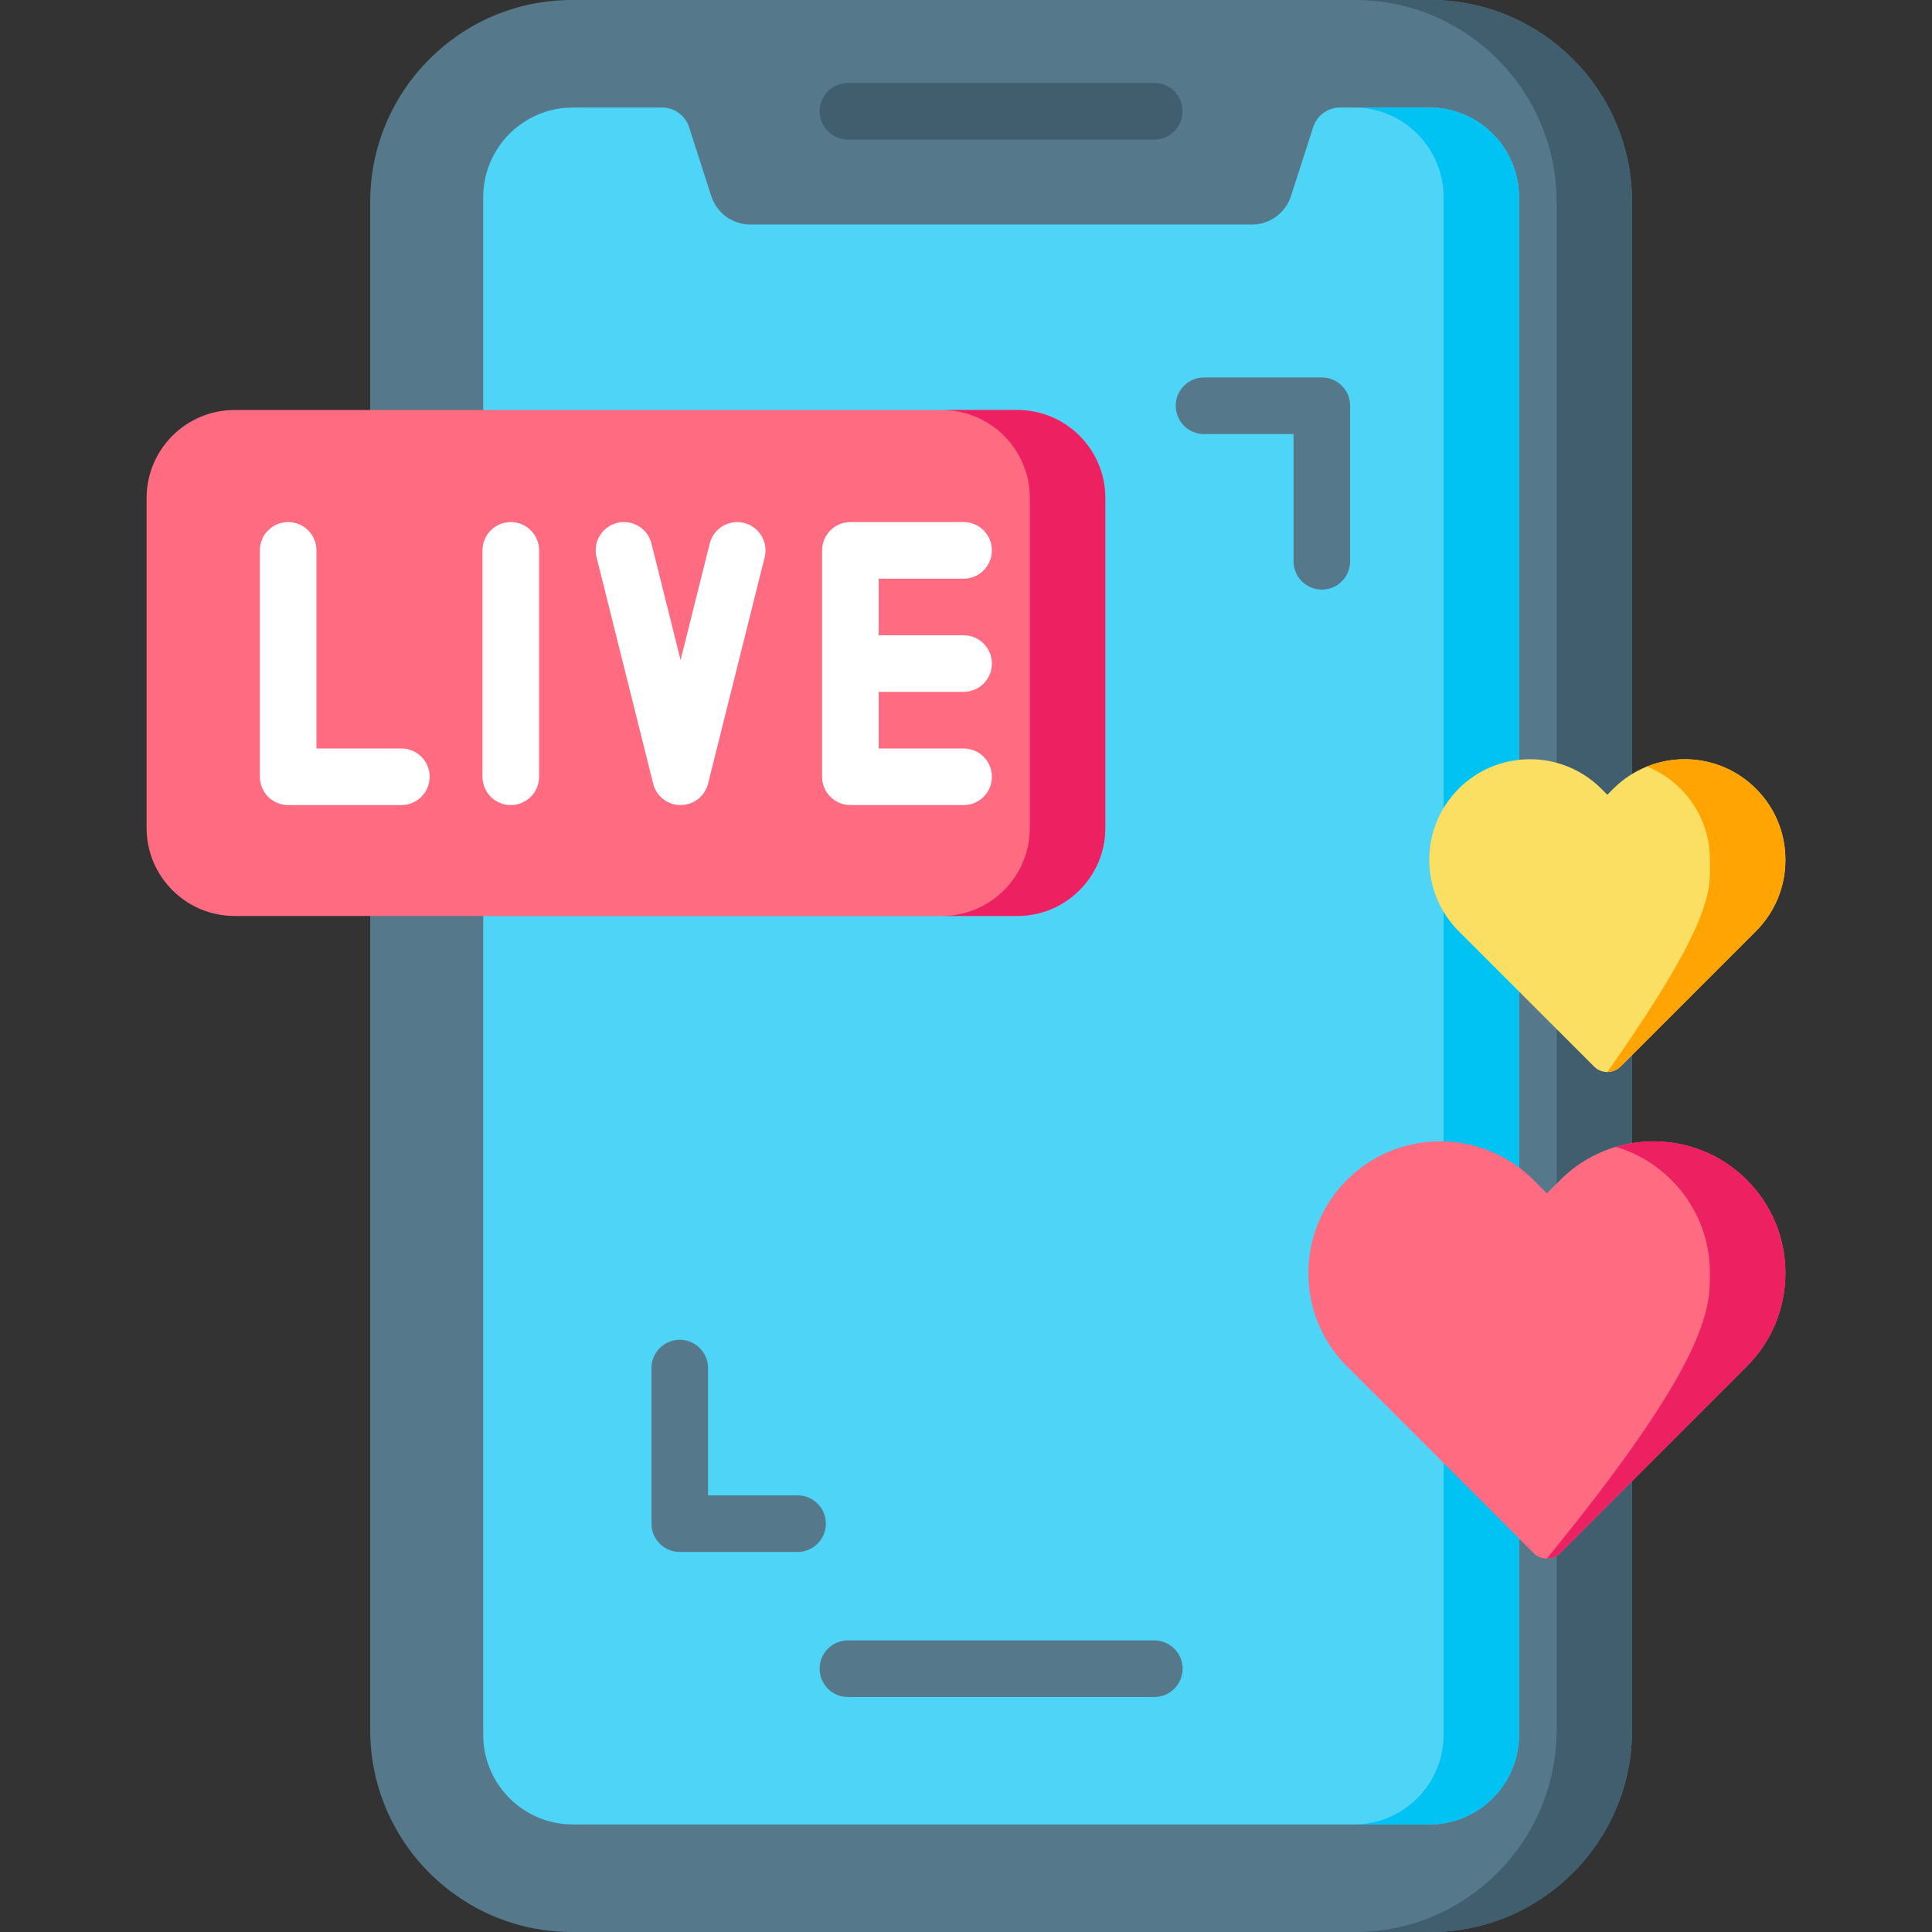 <svg id="Layer_1" enable-background="new 0 0 512 512" height="512" viewBox="0 0 512 512" width="512" xmlns="http://www.w3.org/2000/svg"><rect x="0" y="0" width="512" height="512" fill="#333333" stroke="none"/><g><g><g><g><g><path d="m432.508 53.5v405c0 29.5-23.961 53.5-53.41 53.5h-227.582c-29.449 0-53.41-24-53.41-53.5v-405c0-29.5 23.961-53.5 53.41-53.5h227.583c29.448 0 53.409 24 53.409 53.5z" fill="#56788b"/><path d="m432.508 53.5v405c0 29.5-23.961 53.5-53.41 53.5h-19.992c29.449 0 53.41-24 53.41-53.5v-405c0-29.5-23.961-53.5-53.41-53.5h19.992c29.449 0 53.41 24 53.41 53.5z" fill="#415e6f"/><path d="m402.559 52.26v407.48c0 13.1-10.636 23.76-23.721 23.76h-227.063c-13.085 0-23.721-10.66-23.721-23.76v-407.48c0-13.1 10.636-23.76 23.721-23.76h23.701c3.249 0 6.138 2.1 7.137 5.2l5.868 18.23c1.459 4.53 5.618 7.57 10.366 7.57h132.919c4.738 0 8.907-3.04 10.366-7.57l5.868-18.23c1-3.1 3.879-5.2 7.137-5.2h23.701c13.085 0 23.721 10.66 23.721 23.76z" fill="#4dd4f7"/><path d="m402.559 52.26v407.48c0 13.1-10.636 23.76-23.721 23.76h-19.992c13.085 0 23.721-10.66 23.721-23.76v-407.48c0-13.1-10.636-23.76-23.721-23.76h19.992c13.085 0 23.721 10.66 23.721 23.76z" fill="#00c2f3"/><path d="m305.906 21.985h-81.2c-4.141 0-7.497 3.358-7.497 7.5s3.357 7.5 7.497 7.5h81.2c4.141 0 7.497-3.358 7.497-7.5s-3.357-7.5-7.497-7.5z" fill="#415e6f"/><path d="m305.906 434.722h-81.2c-4.141 0-7.497 3.358-7.497 7.5s3.357 7.5 7.497 7.5h81.2c4.141 0 7.497-3.358 7.497-7.5s-3.357-7.5-7.497-7.5z" fill="#56788b"/></g></g></g></g><path d="m292.92 131.97v87.46c0 12.85-10.45 23.31-23.31 23.31h-207.46c-12.85 0-23.3-10.46-23.3-23.31v-87.46c0-12.86 10.45-23.31 23.3-23.31h207.46c12.86 0 23.31 10.45 23.31 23.31z" fill="#ff6b81"/><path d="m292.92 131.97v87.46c0 12.85-10.45 23.31-23.31 23.31h-20c12.86 0 23.31-10.46 23.31-23.31v-87.46c0-12.86-10.45-23.31-23.31-23.31h20c12.86 0 23.31 10.45 23.31 23.31z" fill="#ed2061"/><g fill="#fff"><path d="m106.365 198.354h-22.5v-52.5c0-4.142-3.358-7.5-7.5-7.5s-7.5 3.358-7.5 7.5v60c0 4.142 3.358 7.5 7.5 7.5h30c4.142 0 7.5-3.358 7.5-7.5s-3.357-7.5-7.5-7.5z"/><path d="m135.365 138.354c-4.142 0-7.5 3.358-7.5 7.5v60c0 4.142 3.358 7.5 7.5 7.5s7.5-3.358 7.5-7.5v-60c0-4.142-3.357-7.5-7.5-7.5z"/><path d="m197.184 138.578c-4.011-1.005-8.09 1.438-9.095 5.457l-7.724 30.896-7.724-30.896c-1.005-4.019-5.08-6.463-9.095-5.457-4.019 1.004-6.462 5.077-5.457 9.095l15 60c.834 3.339 3.834 5.681 7.276 5.681s6.441-2.342 7.276-5.681l15-60c1.005-4.018-1.438-8.09-5.457-9.095z"/><path d="m255.365 183.354c4.142 0 7.5-3.358 7.5-7.5s-3.358-7.5-7.5-7.5h-22.5v-15h22.5c4.142 0 7.5-3.358 7.5-7.5s-3.358-7.5-7.5-7.5h-30c-4.142 0-7.5 3.358-7.5 7.5v60c0 4.142 3.358 7.5 7.5 7.5h30c4.142 0 7.5-3.358 7.5-7.5s-3.358-7.5-7.5-7.5h-22.5v-15z"/></g><g><path d="m473.15 337.41c-.01 9.34-3.65 18.12-10.26 24.73l-49.42 49.42c-.98.98-2.26 1.47-3.53 1.47-1.28 0-2.56-.49-3.54-1.47l-49.42-49.42c-13.65-13.64-13.66-35.83-.03-49.45 13.62-13.63 35.81-13.62 49.45.03l3.54 3.53 3.53-3.53c4.25-4.26 9.35-7.19 14.75-8.8 11.91-3.53 25.33-.61 34.7 8.77 6.61 6.6 10.24 15.38 10.23 24.72z" fill="#ff6b81"/><path d="m462.92 312.69c6.61 6.6 10.24 15.38 10.23 24.72s-3.65 18.12-10.26 24.73l-49.42 49.42c-.98.98-2.26 1.47-3.53 1.47 43.21-52.9 43.2-66.28 43.21-75.62s-3.62-18.12-10.23-24.72c-4.24-4.25-9.31-7.17-14.7-8.77 11.91-3.53 25.33-.61 34.7 8.77z" fill="#ed2061"/><path d="m473.15 227.9c0 7.14-2.79 13.85-7.84 18.9l-35.82 35.82c-.94.94-2.21 1.47-3.54 1.47-1.32 0-2.59-.53-3.53-1.47l-35.82-35.82c-10.43-10.43-10.44-27.38-.03-37.79 10.42-10.41 27.37-10.41 37.8.02l1.58 1.59 1.59-1.59c2.63-2.62 5.66-4.59 8.91-5.89 9.64-3.88 21.09-1.93 28.88 5.87 5.05 5.04 7.83 11.75 7.82 18.89z" fill="#fbdf63"/><path d="m465.33 209.01c5.05 5.04 7.83 11.75 7.82 18.89 0 7.14-2.79 13.85-7.84 18.9l-35.82 35.82c-.94.94-2.21 1.47-3.54 1.47 29.27-41.44 27.2-49.05 27.2-56.19.01-7.14-2.77-13.85-7.82-18.89-2.61-2.62-5.64-4.58-8.88-5.87 9.64-3.88 21.09-1.93 28.88 5.87z" fill="#ffa402"/></g><g><path d="m211.366 396.282h-23.723v-33.722c0-4.142-3.357-7.5-7.5-7.5s-7.5 3.358-7.5 7.5v41.222c0 4.142 3.357 7.5 7.5 7.5h31.223c4.143 0 7.5-3.358 7.5-7.5s-3.358-7.5-7.5-7.5z" fill="#56788b"/></g><path d="m350.301 100.027h-31.223c-4.143 0-7.5 3.358-7.5 7.5s3.357 7.5 7.5 7.5h23.723v33.722c0 4.142 3.357 7.5 7.5 7.5s7.5-3.358 7.5-7.5v-41.222c0-4.142-3.357-7.5-7.5-7.5z" fill="#56788b"/></g></svg>